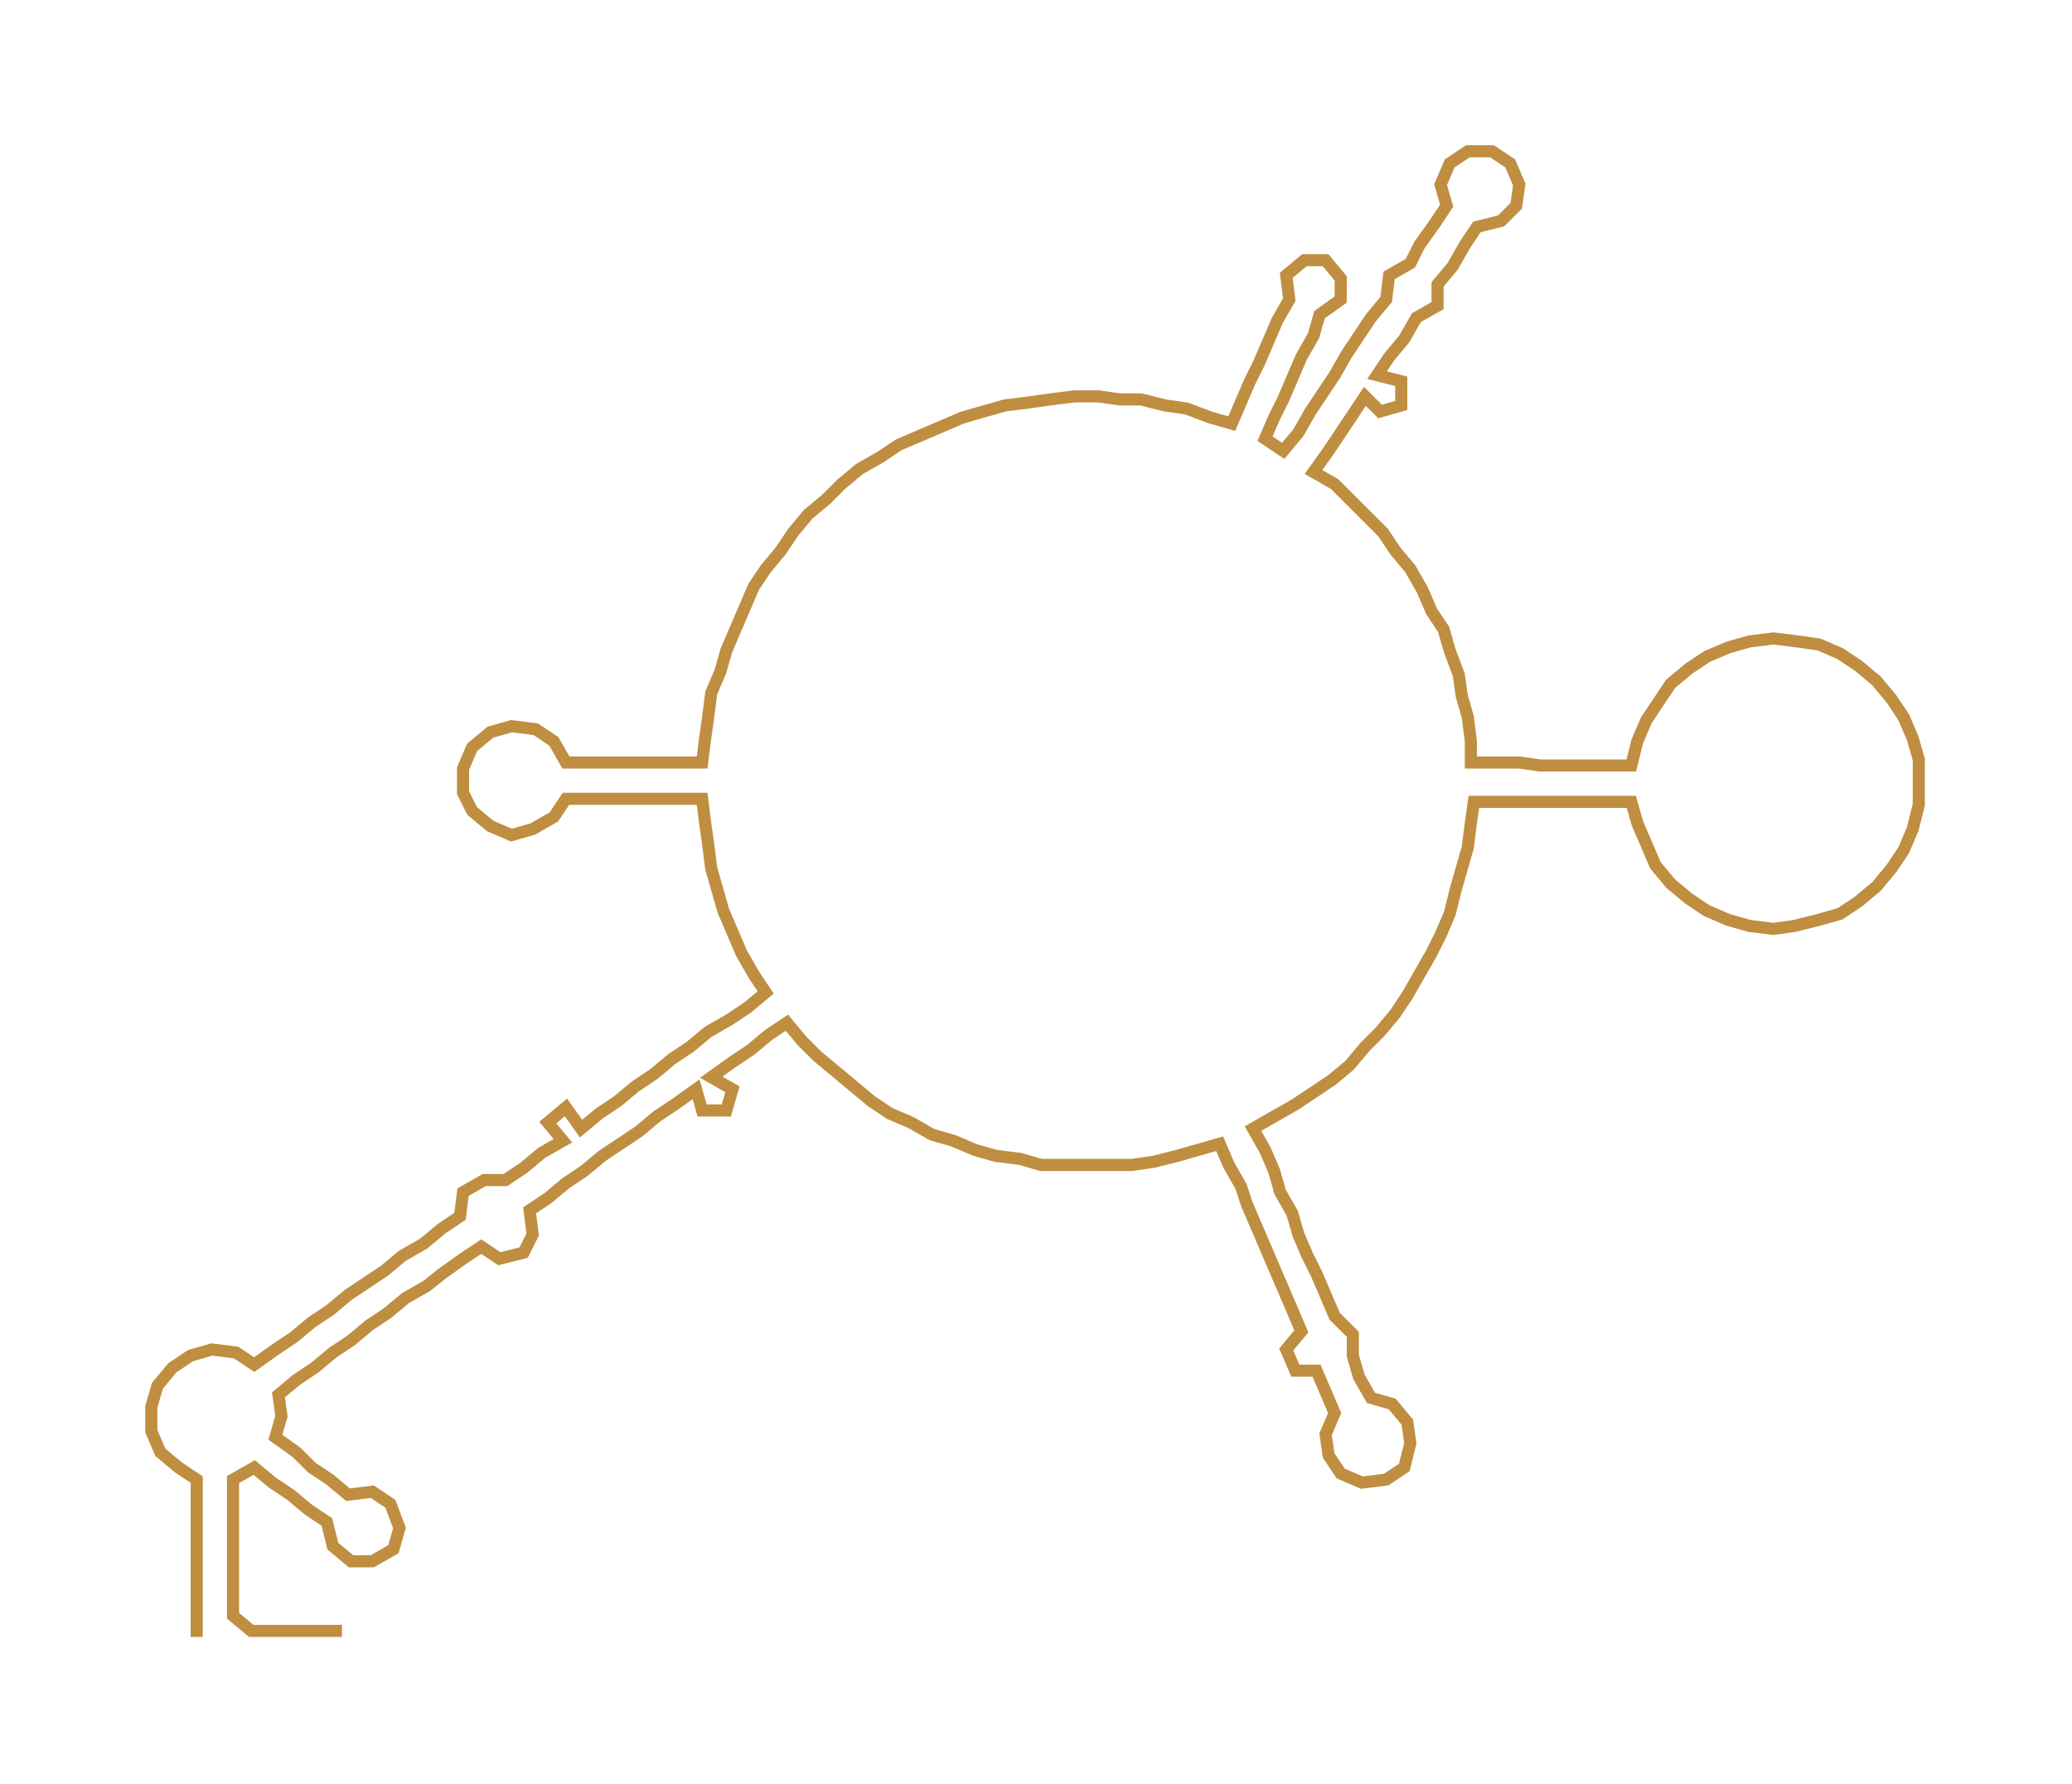 <ns0:svg xmlns:ns0="http://www.w3.org/2000/svg" width="300px" height="258.386px" viewBox="0 0 684.63 589.662"><ns0:path style="stroke:#bf8e40;stroke-width:4px;fill:none;" d="M65 541 L65 541 L65 534 L65 526 L65 519 L65 511 L65 504 L65 496 L65 489 L59 485 L53 480 L50 473 L50 465 L52 458 L57 452 L63 448 L70 446 L78 447 L84 451 L91 446 L97 442 L103 437 L109 433 L115 428 L121 424 L127 420 L133 415 L140 411 L146 406 L152 402 L153 394 L160 390 L167 390 L173 386 L179 381 L186 377 L181 371 L187 366 L192 373 L198 368 L204 364 L210 359 L216 355 L222 350 L228 346 L234 341 L241 337 L247 333 L253 328 L249 322 L245 315 L242 308 L239 301 L237 294 L235 287 L234 279 L233 272 L232 264 L225 264 L217 264 L210 264 L202 264 L194 264 L187 264 L183 270 L176 274 L169 276 L162 273 L156 268 L153 262 L153 254 L156 247 L162 242 L169 240 L177 241 L183 245 L187 252 L194 252 L202 252 L210 252 L217 252 L225 252 L232 252 L233 244 L234 237 L235 229 L238 222 L240 215 L243 208 L246 201 L249 194 L253 188 L258 182 L262 176 L267 170 L273 165 L278 160 L284 155 L291 151 L297 147 L304 144 L311 141 L318 138 L325 136 L332 134 L340 133 L347 132 L355 131 L363 131 L370 132 L377 132 L385 134 L392 135 L400 138 L407 140 L410 133 L413 126 L416 120 L419 113 L422 106 L426 99 L425 91 L431 86 L438 86 L443 92 L443 99 L436 104 L434 111 L430 118 L427 125 L424 132 L421 138 L418 145 L424 149 L429 143 L433 136 L437 130 L441 124 L445 117 L449 111 L453 105 L458 99 L459 91 L466 87 L469 81 L474 74 L478 68 L476 61 L479 54 L485 50 L493 50 L499 54 L502 61 L501 68 L496 73 L488 75 L484 81 L480 88 L475 94 L475 101 L468 105 L464 112 L459 118 L455 124 L463 126 L463 134 L456 136 L451 131 L447 137 L443 143 L439 149 L434 156 L441 160 L446 165 L452 171 L457 176 L461 182 L466 188 L470 195 L473 202 L477 208 L479 215 L482 223 L483 230 L485 237 L486 245 L486 252 L494 252 L502 252 L509 253 L517 253 L524 253 L532 253 L539 253 L541 245 L544 238 L548 232 L552 226 L558 221 L564 217 L571 214 L578 212 L586 211 L594 212 L601 213 L608 216 L614 220 L620 225 L625 231 L629 237 L632 244 L634 251 L634 259 L634 266 L632 274 L629 281 L625 287 L620 293 L614 298 L608 302 L601 304 L593 306 L586 307 L578 306 L571 304 L564 301 L558 297 L552 292 L547 286 L544 279 L541 272 L539 265 L532 265 L524 265 L517 265 L509 265 L501 265 L494 265 L487 265 L486 272 L485 280 L483 287 L481 294 L479 302 L476 309 L473 315 L469 322 L465 329 L461 335 L456 341 L451 346 L446 352 L440 357 L434 361 L428 365 L421 369 L414 373 L418 380 L421 387 L423 394 L427 401 L429 408 L432 415 L435 421 L438 428 L441 435 L447 441 L447 448 L449 455 L453 462 L460 464 L465 470 L466 477 L464 485 L458 489 L450 490 L443 487 L439 481 L438 474 L441 467 L438 460 L435 453 L428 453 L425 446 L430 440 L427 433 L424 426 L421 419 L418 412 L415 405 L412 398 L410 392 L406 385 L403 378 L396 380 L389 382 L381 384 L374 385 L367 385 L359 385 L352 385 L344 385 L337 383 L329 382 L322 380 L315 377 L308 375 L301 371 L294 368 L288 364 L282 359 L276 354 L270 349 L265 344 L260 338 L254 342 L248 347 L242 351 L235 356 L242 360 L240 367 L232 367 L230 360 L223 365 L217 369 L211 374 L205 378 L199 382 L193 387 L187 391 L181 396 L175 400 L176 408 L173 414 L165 416 L159 412 L153 416 L146 421 L141 425 L134 429 L128 434 L122 438 L116 443 L110 447 L104 452 L98 456 L92 461 L93 468 L91 475 L98 480 L103 485 L109 489 L115 494 L123 493 L129 497 L132 505 L130 512 L123 516 L116 516 L110 511 L108 503 L102 499 L96 494 L90 490 L84 485 L77 489 L77 496 L77 504 L77 511 L77 519 L77 526 L77 534 L83 539 L90 539 L98 539 L105 539 L113 539" /></ns0:svg>